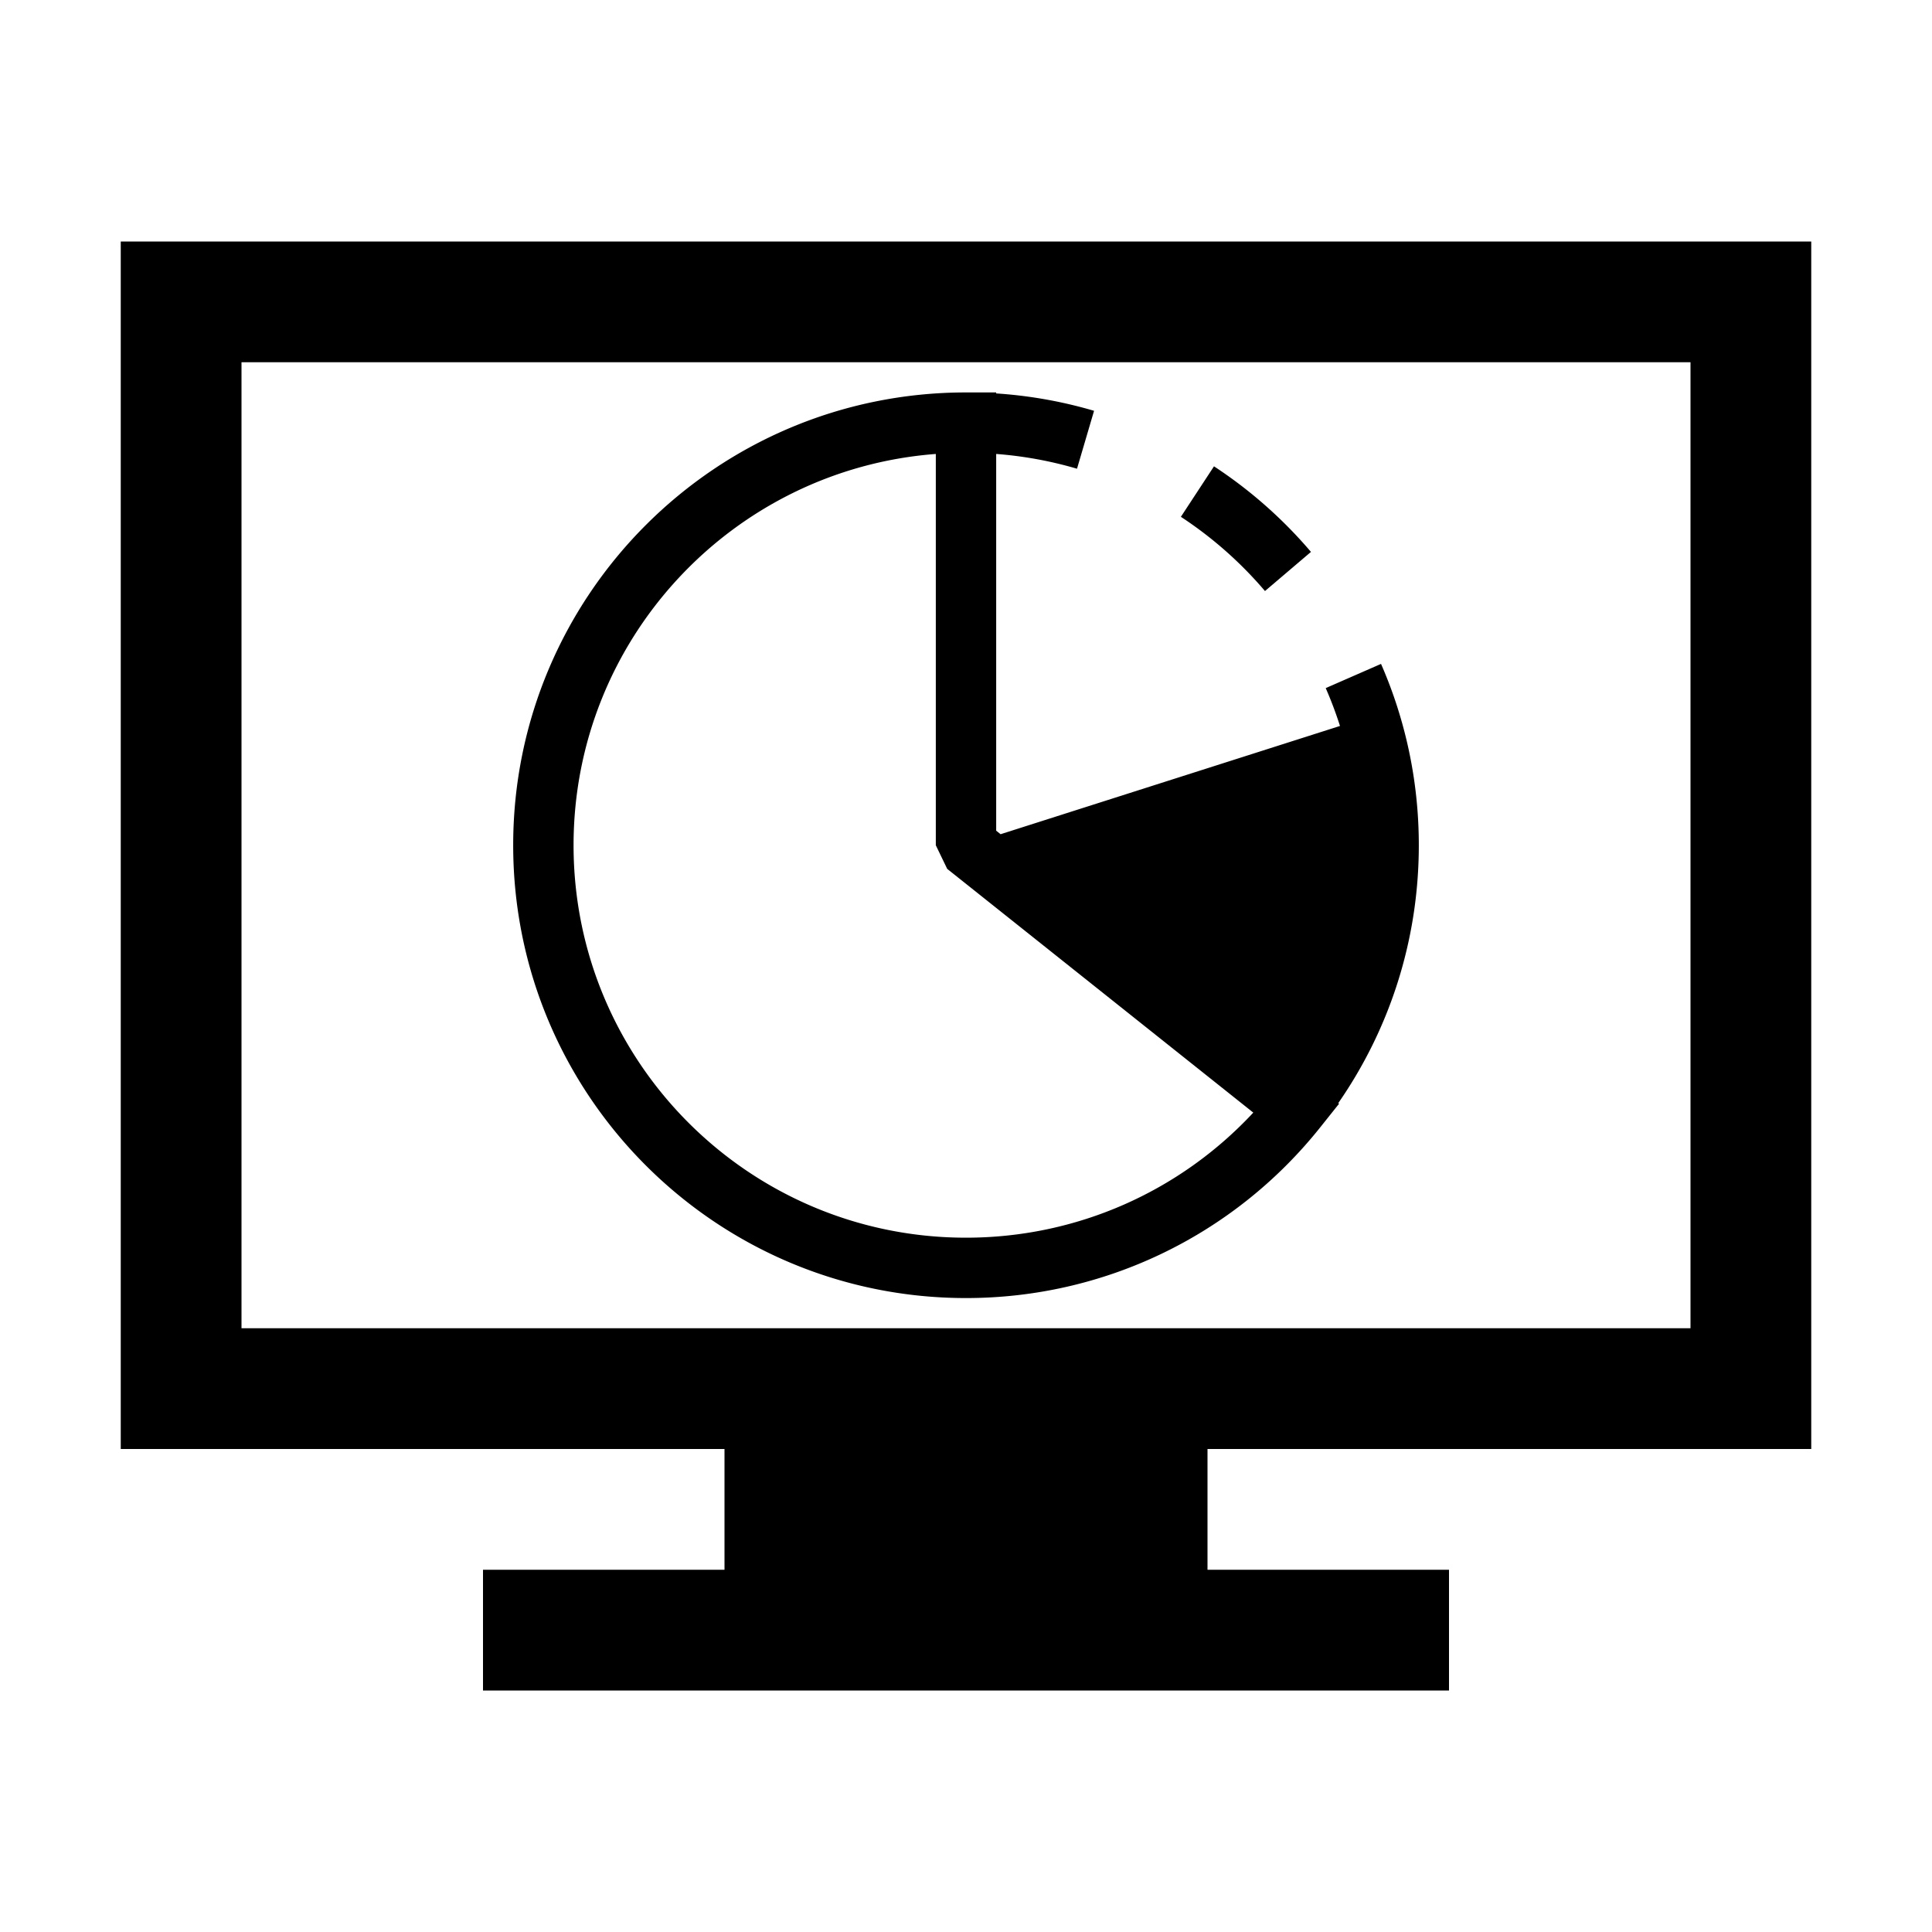 <svg width="64" height="64" viewBox="0 0 1024 1024" xmlns="http://www.w3.org/2000/svg"><path d="M64 128h896v640H64V128zm64 576h768V192H128v512zm256 64h256v64H384v-64zm-128 64h512v64H256v-64zm272-591.395v199.682l2.339 1.863 179.881-57.378-.101-.316a206.367 206.367 0 0 0-7.463-19.749l29.317-12.827a238.444 238.444 0 0 1 8.713 23.102.303.303 0 0 1 .013.068C748.043 398.052 752 422.563 752 447.999c0 50.783-15.773 97.883-42.687 136.667l.416.331-9.638 12.087c-.676.852-1.358 1.7-2.046 2.542-45.262 55.481-112.964 88.373-186.045 88.373-132.548 0-240-107.452-240-240s107.452-240 240-240h16v.525a239.226 239.226 0 0 1 51.872 9.211l-9.035 30.698A207.208 207.208 0 0 0 528 240.604zM304 448c0 114.875 93.125 208 208 208 58.694 0 113.339-24.449 152.269-66.296L502.033 460.516 496 448V240.606C388.601 248.776 304 338.508 304 448zm321.893-174.078l17.547-26.76a241.193 241.193 0 0 1 51.396 45.36l-24.368 20.741a209.23 209.23 0 0 0-44.574-39.341z"/></svg>